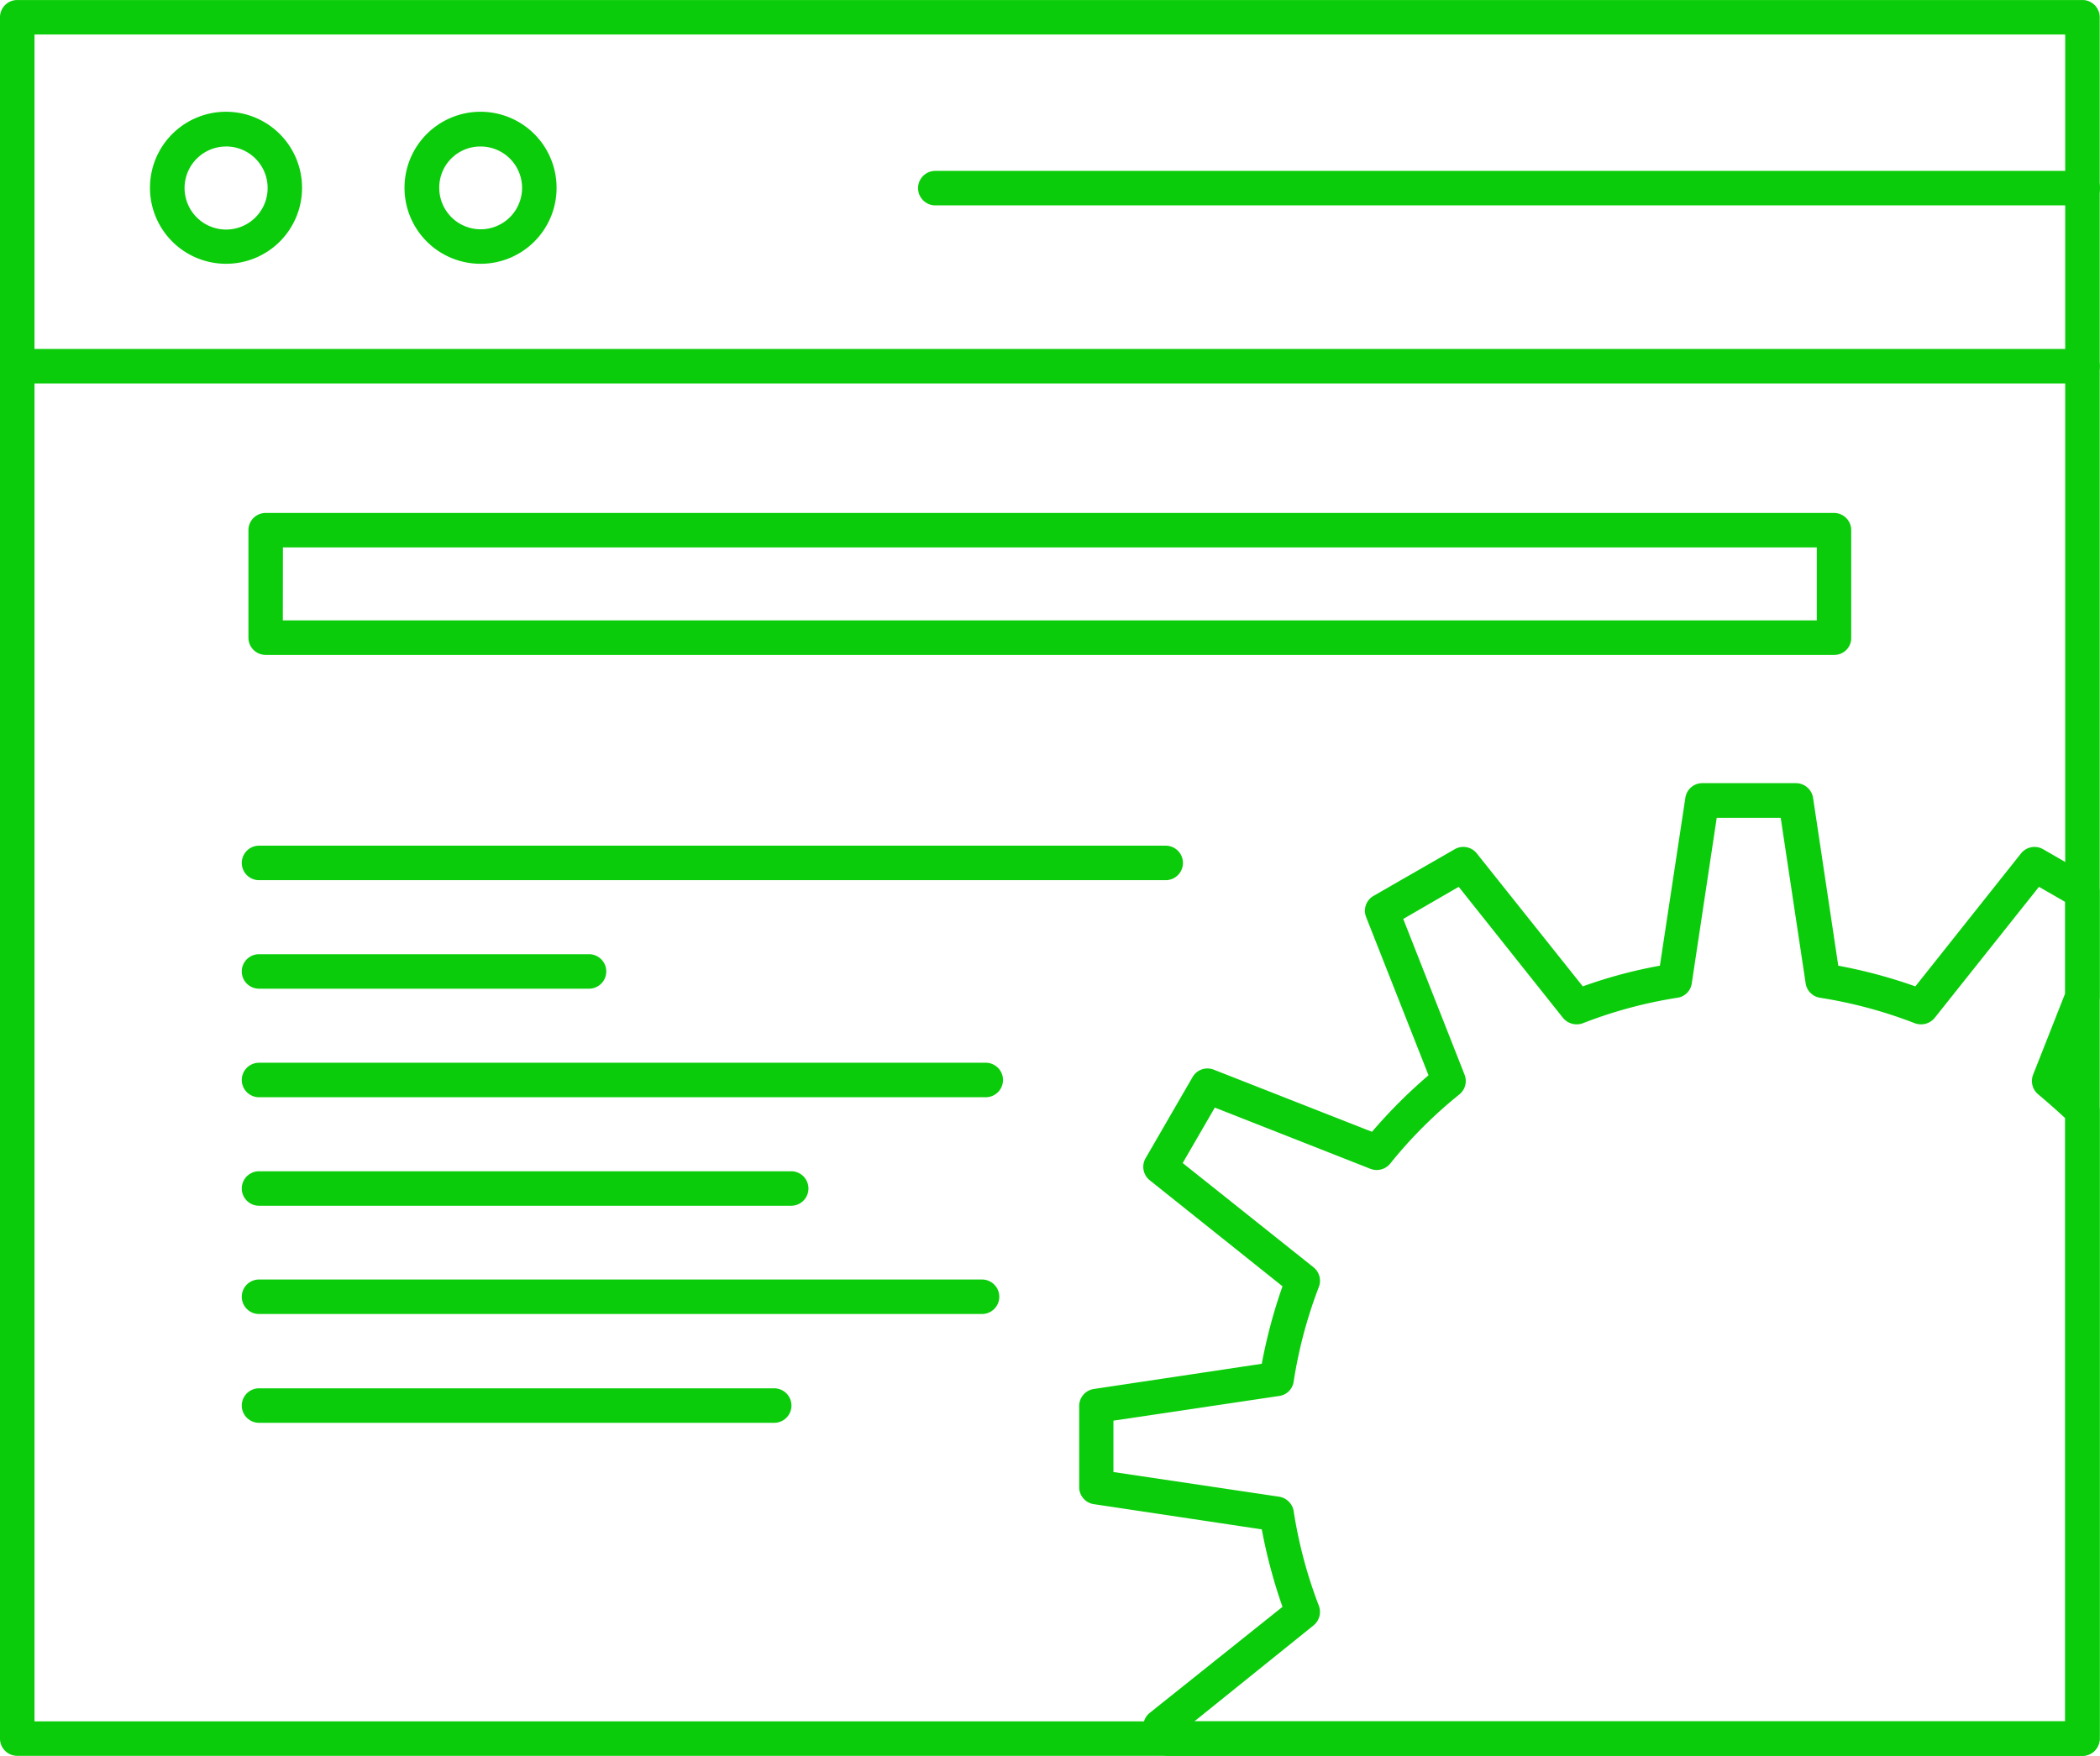 <svg xmlns="http://www.w3.org/2000/svg" width="65.376" height="54.675" viewBox="0 0 65.376 54.675"><path d="M93.01,247.215H28.717a.536.536,0,0,1-.537-.537v-53.6a.536.536,0,0,1,.537-.537H93.01a.536.536,0,0,1,.537.537v53.6A.536.536,0,0,1,93.01,247.215Zm-63.756-1.074H92.473V193.614H29.254Z" transform="translate(-28.18 -192.54)" fill="#0acc0a"/><g transform="translate(33.597 24.392)"><path d="M100.074,252.343H71.592a.559.559,0,0,1-.471-.273l-.215-.38a.536.536,0,0,1,.132-.686l4.131-3.3a16.3,16.3,0,0,1-.645-2.413l-5.23-.785a.533.533,0,0,1-.454-.529v-2.528a.534.534,0,0,1,.454-.529l5.23-.785a16.3,16.3,0,0,1,.645-2.413l-4.131-3.3a.536.536,0,0,1-.132-.686l1.463-2.528a.533.533,0,0,1,.661-.231l4.925,1.934a16.087,16.087,0,0,1,1.76-1.76l-1.942-4.925a.533.533,0,0,1,.231-.661l2.528-1.454a.536.536,0,0,1,.686.132l3.3,4.14a14.889,14.889,0,0,1,2.4-.644l.793-5.23a.533.533,0,0,1,.529-.454h2.917a.541.541,0,0,1,.529.454l.785,5.23a15.794,15.794,0,0,1,2.4.644l3.289-4.14a.538.538,0,0,1,.686-.132l1.487.859a.545.545,0,0,1,.273.463V228.7a.568.568,0,0,1-.041.2l-.9,2.272c.289.248.537.479.777.7a.524.524,0,0,1,.165.388v19.55A.536.536,0,0,1,100.074,252.343Zm-27.647-1.074h27.11V232.488q-.372-.347-.843-.744a.538.538,0,0,1-.157-.611l1-2.537v-2.842l-.818-.471-3.247,4.082a.551.551,0,0,1-.62.165,14.216,14.216,0,0,0-2.95-.793.535.535,0,0,1-.446-.446l-.777-5.156H88.687l-.777,5.156a.526.526,0,0,1-.446.446,14,14,0,0,0-2.942.793.554.554,0,0,1-.62-.165l-3.247-4.082-1.727,1,1.909,4.85a.539.539,0,0,1-.157.611,14.006,14.006,0,0,0-2.157,2.157.542.542,0,0,1-.611.165l-4.85-1.909-1,1.727,4.074,3.247a.538.538,0,0,1,.165.611,14.3,14.3,0,0,0-.785,2.95.526.526,0,0,1-.454.446l-5.156.768v1.6l5.156.768a.544.544,0,0,1,.454.446,14.3,14.3,0,0,0,.785,2.95.542.542,0,0,1-.165.611Z" transform="translate(-68.84 -222.06)" fill="#0acc0a"/></g><g transform="translate(0 10.866)"><path d="M93.01,206.764H28.717a.537.537,0,1,1,0-1.074H93.01a.537.537,0,1,1,0,1.074Z" transform="translate(-28.18 -205.69)" fill="#0acc0a"/></g><g transform="translate(4.669 3.479)"><path d="M36.193,201.485a2.367,2.367,0,1,1,2.371-2.363A2.363,2.363,0,0,1,36.193,201.485Zm0-3.652a1.293,1.293,0,1,0,1.3,1.3A1.292,1.292,0,0,0,36.193,197.832Z" transform="translate(-33.83 -196.75)" fill="#0acc0a"/></g><g transform="translate(12.601 3.479)"><path d="M45.793,201.485a2.367,2.367,0,1,1,2.363-2.363A2.363,2.363,0,0,1,45.793,201.485Zm0-3.652a1.277,1.277,0,0,0-1.289,1.3,1.289,1.289,0,1,0,1.289-1.3Z" transform="translate(-43.43 -196.75)" fill="#0acc0a"/></g><g transform="translate(28.581 5.321)"><path d="M99.019,200.054H63.307a.537.537,0,1,1,0-1.074h35.72a.536.536,0,0,1,.537.537A.548.548,0,0,1,99.019,200.054Z" transform="translate(-62.77 -198.98)" fill="#0acc0a"/></g><g transform="translate(7.734 15.972)"><path d="M86.911,216.291H38.077a.536.536,0,0,1-.537-.537v-3.346a.536.536,0,0,1,.537-.537H86.9a.536.536,0,0,1,.537.537v3.346A.524.524,0,0,1,86.911,216.291Zm-48.3-1.074H86.365v-2.272H38.614Z" transform="translate(-37.54 -211.87)" fill="#0acc0a"/></g><g transform="translate(7.527 26.334)"><path d="M66.053,225.484H37.827a.537.537,0,0,1,0-1.074H66.053a.537.537,0,0,1,0,1.074Z" transform="translate(-37.29 -224.41)" fill="#0acc0a"/></g><g transform="translate(7.527 29.713)"><path d="M48.1,229.574H37.827a.537.537,0,1,1,0-1.074H48.1a.537.537,0,1,1,0,1.074Z" transform="translate(-37.29 -228.5)" fill="#0acc0a"/></g><g transform="translate(7.527 33.093)"><path d="M60.451,233.664H37.827a.537.537,0,1,1,0-1.074H60.451a.537.537,0,1,1,0,1.074Z" transform="translate(-37.29 -232.59)" fill="#0acc0a"/></g><g transform="translate(7.527 36.472)"><path d="M54.394,237.754H37.827a.537.537,0,1,1,0-1.074H54.394a.537.537,0,1,1,0,1.074Z" transform="translate(-37.29 -236.68)" fill="#0acc0a"/></g><g transform="translate(7.527 39.843)"><path d="M60.335,241.834H37.827a.537.537,0,1,1,0-1.074H60.335a.537.537,0,1,1,0,1.074Z" transform="translate(-37.29 -240.76)" fill="#0acc0a"/></g><g transform="translate(7.527 43.231)"><path d="M53.865,245.934H37.827a.537.537,0,1,1,0-1.074H53.865a.537.537,0,1,1,0,1.074Z" transform="translate(-37.29 -244.86)" fill="#0acc0a"/></g></svg>

